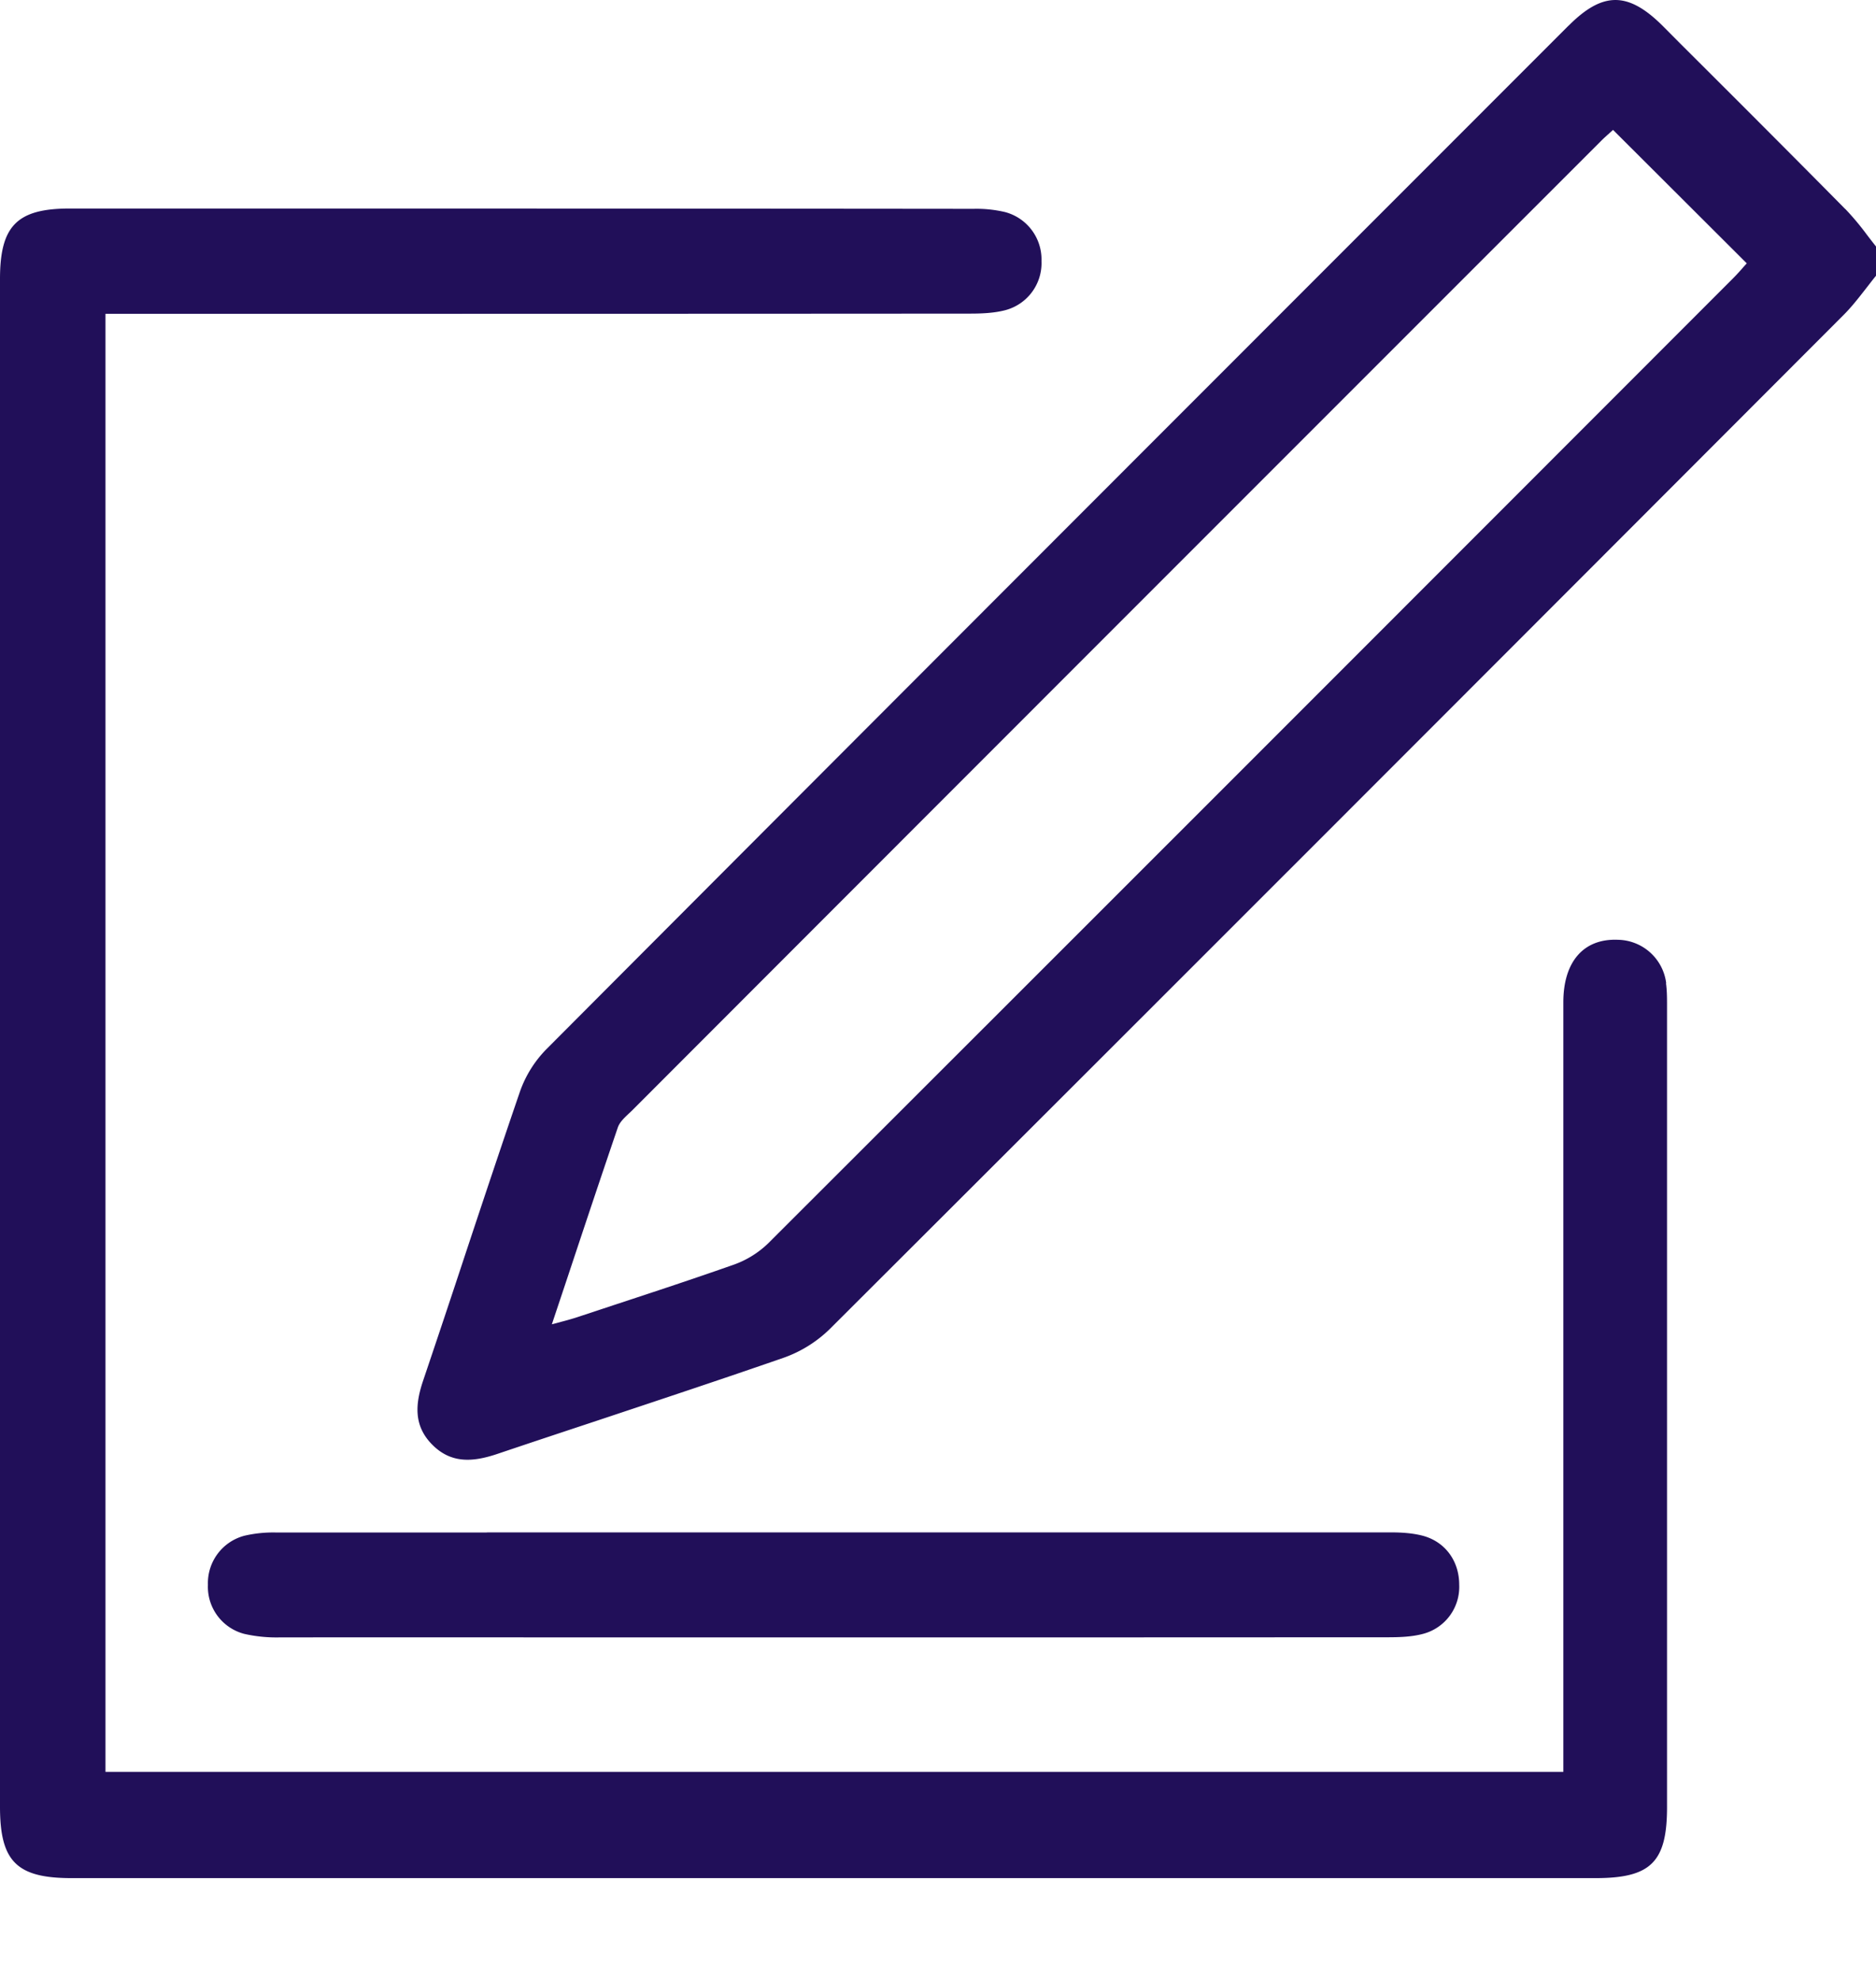 <svg width="18" height="19" fill="none" xmlns="http://www.w3.org/2000/svg"><path fill-rule="evenodd" clip-rule="evenodd" d="M17.706 2.006c-.524-.53-1.051-1.057-1.579-1.583l-.175-.176c-.33-.328-.573-.33-.901-.001l-.002.001c-3.269 3.27-6.538 6.538-9.802 9.812a1.1 1.1 0 00-.257.408c-.177.516-.35 1.035-.522 1.553-.134.407-.27.813-.407 1.219-.079.232-.094.443.095.626.182.177.391.155.611.082.326-.11.652-.218.978-.326.591-.197 1.183-.393 1.771-.597a1.21 1.21 0 00.448-.279C11.21 9.507 14.45 6.264 17.69 3.02c.078-.078.146-.166.214-.253.032-.041.063-.082.096-.122v-.281a5.875 5.875 0 01-.09-.116 2.589 2.589 0 00-.204-.243zm-1.074.66c-3.087 3.089-6.174 6.177-9.264 9.262a.916.916 0 01-.33.203c-.378.133-.757.258-1.137.383l-.372.123a2.803 2.803 0 01-.144.041l-.09.024.155-.464c.161-.485.318-.955.478-1.424.017-.05.062-.092.104-.132l.03-.028c3.097-3.1 6.196-6.199 9.295-9.297.031-.032.065-.061.092-.086l.028-.025 1.283 1.28-.029.032a2.154 2.154 0 01-.1.109zm-.645 6.765a.475.475 0 00-.463-.417c-.328-.014-.524.208-.524.6v7.381H1.012V3.01h.318c2.656 0 5.312 0 7.969-.002.116 0 .236-.004.347-.033a.467.467 0 00.347-.471.47.47 0 00-.35-.47 1.195 1.195 0 00-.301-.031C6.452 2 3.561 2 .67 2 .163 2 0 2.166 0 2.676V17.33c0 .524.16.684.686.684H15.31c.53 0 .685-.154.685-.682V9.65c0-.073 0-.147-.01-.22zM1.995 15.2a.47.47 0 01.35-.47 1.22 1.22 0 01.302-.031h2.02l.012-.001h6.639a.04.04 0 01.005 0h2.027c.1 0 .205.007.301.032.217.058.35.244.35.47a.466.466 0 01-.346.471c-.112.03-.232.033-.348.033l-2.644.001H5.337a2919.421 2919.421 0 00-2.647 0 1.39 1.39 0 01-.348-.034.467.467 0 01-.347-.471z" fill="#210F59"/></svg>